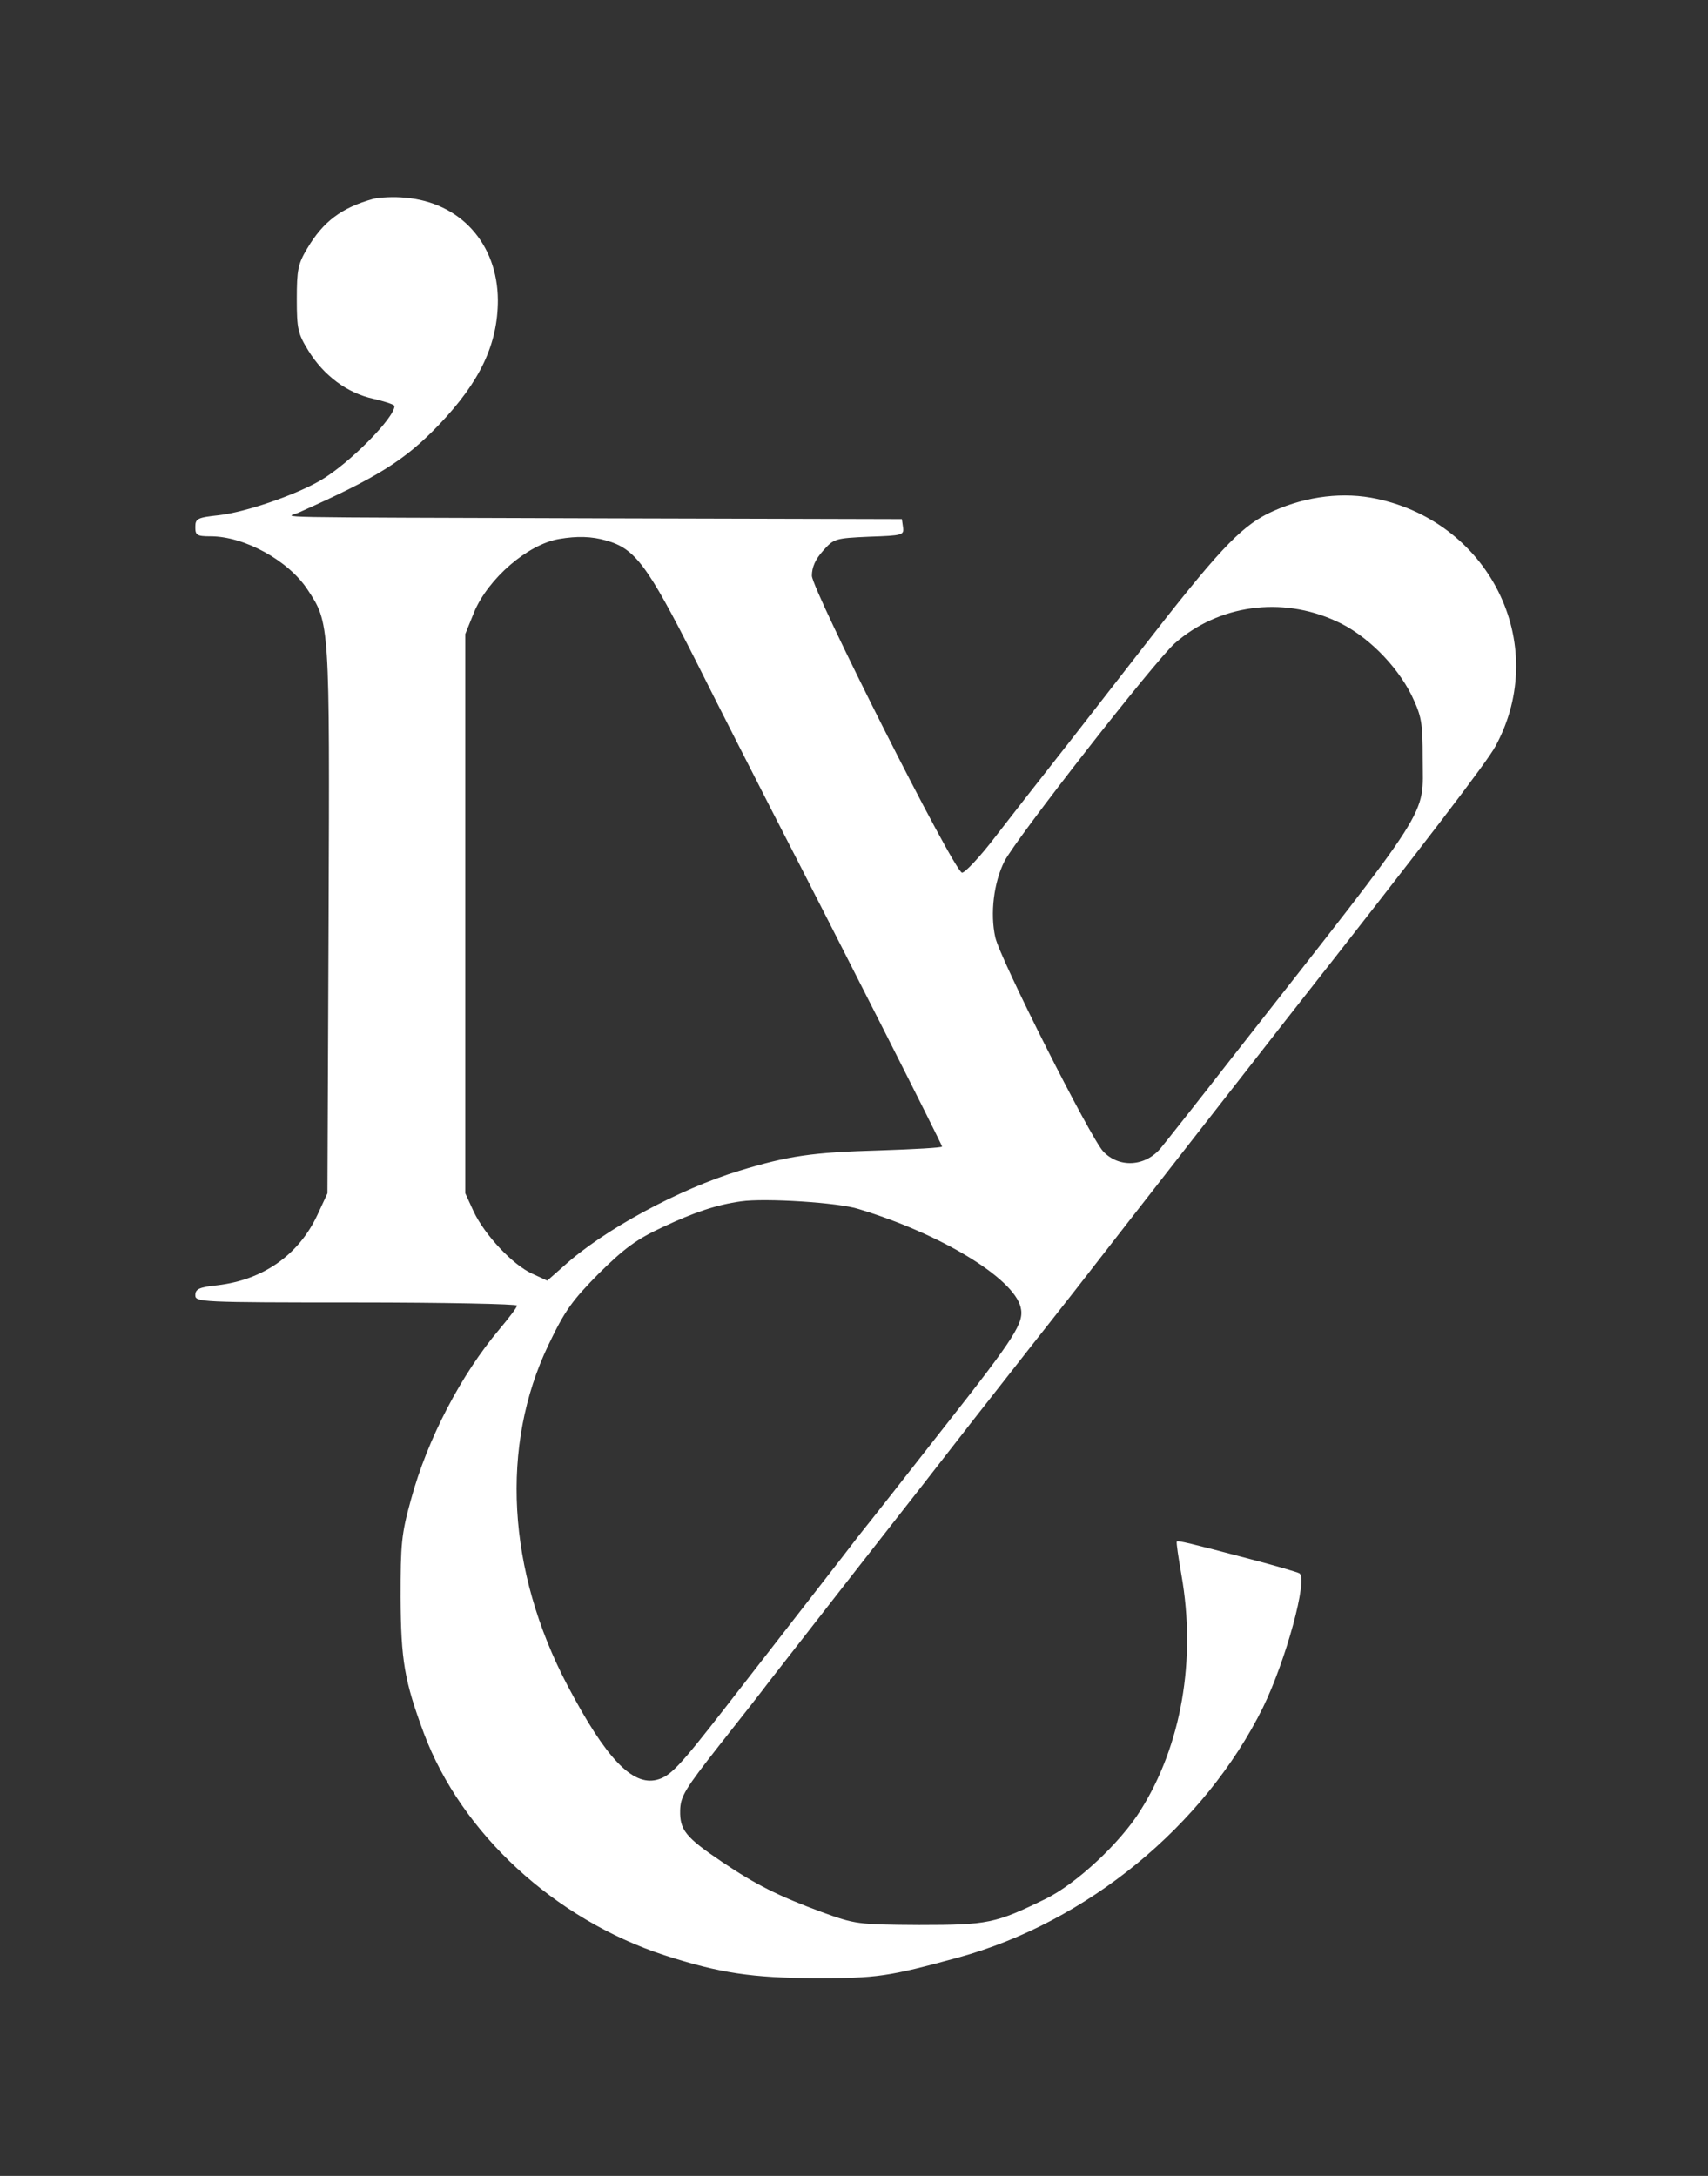 <?xml version="1.0" standalone="no"?>
<!DOCTYPE svg PUBLIC "-//W3C//DTD SVG 20010904//EN"
 "http://www.w3.org/TR/2001/REC-SVG-20010904/DTD/svg10.dtd">
<svg version="1.0" xmlns="http://www.w3.org/2000/svg"
 width="446pt" height="568pt" viewBox="0 0 446 568"
 preserveAspectRatio="xMidYMid meet">

<rect x="0" y="0" width="446" height="568" fill="#333333" stroke="none"/>

<g transform="translate(0,568) scale(0.1,-0.1)"
fill="#ffffff" stroke="none">
<path d="M975 5161 c-83 -23 -131 -59 -173 -130 -24 -40 -27 -56 -27 -132 0
-78 3 -90 30 -134 40 -65 101 -111 170 -126 30 -7 55 -15 55 -19 0 -31 -119
-151 -193 -194 -65 -38 -195 -83 -266 -91 -56 -6 -61 -9 -61 -31 0 -21 4 -24
40 -24 88 0 203 -63 253 -139 58 -88 58 -82 55 -862 l-3 -714 -26 -56 c-49
-105 -142 -170 -261 -184 -48 -5 -58 -10 -58 -26 0 -18 12 -19 420 -19 231 0
420 -4 420 -8 0 -5 -21 -32 -46 -62 -99 -117 -188 -286 -231 -445 -25 -90 -27
-116 -27 -255 1 -165 10 -218 61 -355 98 -261 341 -485 628 -579 145 -47 229
-59 395 -60 160 0 189 4 372 54 336 92 643 344 796 653 60 123 118 336 95 350
-5 3 -63 20 -128 37 -159 42 -189 49 -192 46 -2 -2 4 -41 12 -87 39 -222 0
-445 -107 -615 -53 -85 -168 -192 -248 -231 -131 -64 -150 -68 -330 -68 -161
1 -167 2 -255 34 -113 42 -171 71 -260 131 -95 64 -110 83 -109 134 1 37 12
55 103 171 57 72 115 146 129 165 15 19 117 150 227 291 110 140 245 313 300
384 55 70 127 162 160 204 33 42 83 105 111 141 152 196 496 636 550 705 368
468 527 676 549 717 146 268 -18 594 -326 649 -87 15 -183 0 -269 -42 -74 -38
-132 -100 -330 -355 -85 -109 -188 -242 -230 -295 -41 -52 -109 -139 -150
-192 -41 -54 -81 -96 -88 -95 -22 5 -391 737 -392 775 0 22 9 43 29 65 28 32
32 33 121 37 87 3 91 4 88 25 l-3 21 -780 2 c-921 3 -827 1 -795 15 204 91
277 136 366 229 108 113 154 211 154 326 -1 147 -98 255 -242 267 -29 3 -66 1
-83 -3z m608 -892 c75 -21 107 -63 233 -312 64 -128 154 -304 199 -392 188
-365 445 -873 445 -878 0 -3 -73 -7 -162 -10 -177 -5 -239 -14 -367 -53 -158
-48 -356 -155 -460 -250 l-42 -37 -39 18 c-51 23 -124 101 -153 162 l-22 48 0
730 0 730 23 57 c37 88 140 177 222 191 47 8 85 7 123 -4z m1905 -210 c79 -35
158 -114 198 -194 26 -55 29 -69 29 -166 0 -156 34 -102 -498 -780 -92 -118
-176 -224 -186 -236 -41 -49 -109 -52 -150 -9 -34 36 -270 504 -282 559 -14
62 -4 144 24 199 31 60 392 522 445 569 114 100 278 123 420 58z m-1246 -1535
c215 -65 404 -180 423 -256 10 -40 -11 -74 -200 -314 -93 -119 -193 -246 -222
-282 -48 -63 -118 -152 -351 -452 -119 -153 -142 -177 -177 -186 -64 -16 -133
56 -233 246 -158 300 -176 626 -50 889 43 90 62 116 132 187 67 66 98 89 167
121 81 38 139 58 204 67 61 9 255 -3 307 -20z"/>
</g>
</svg>
